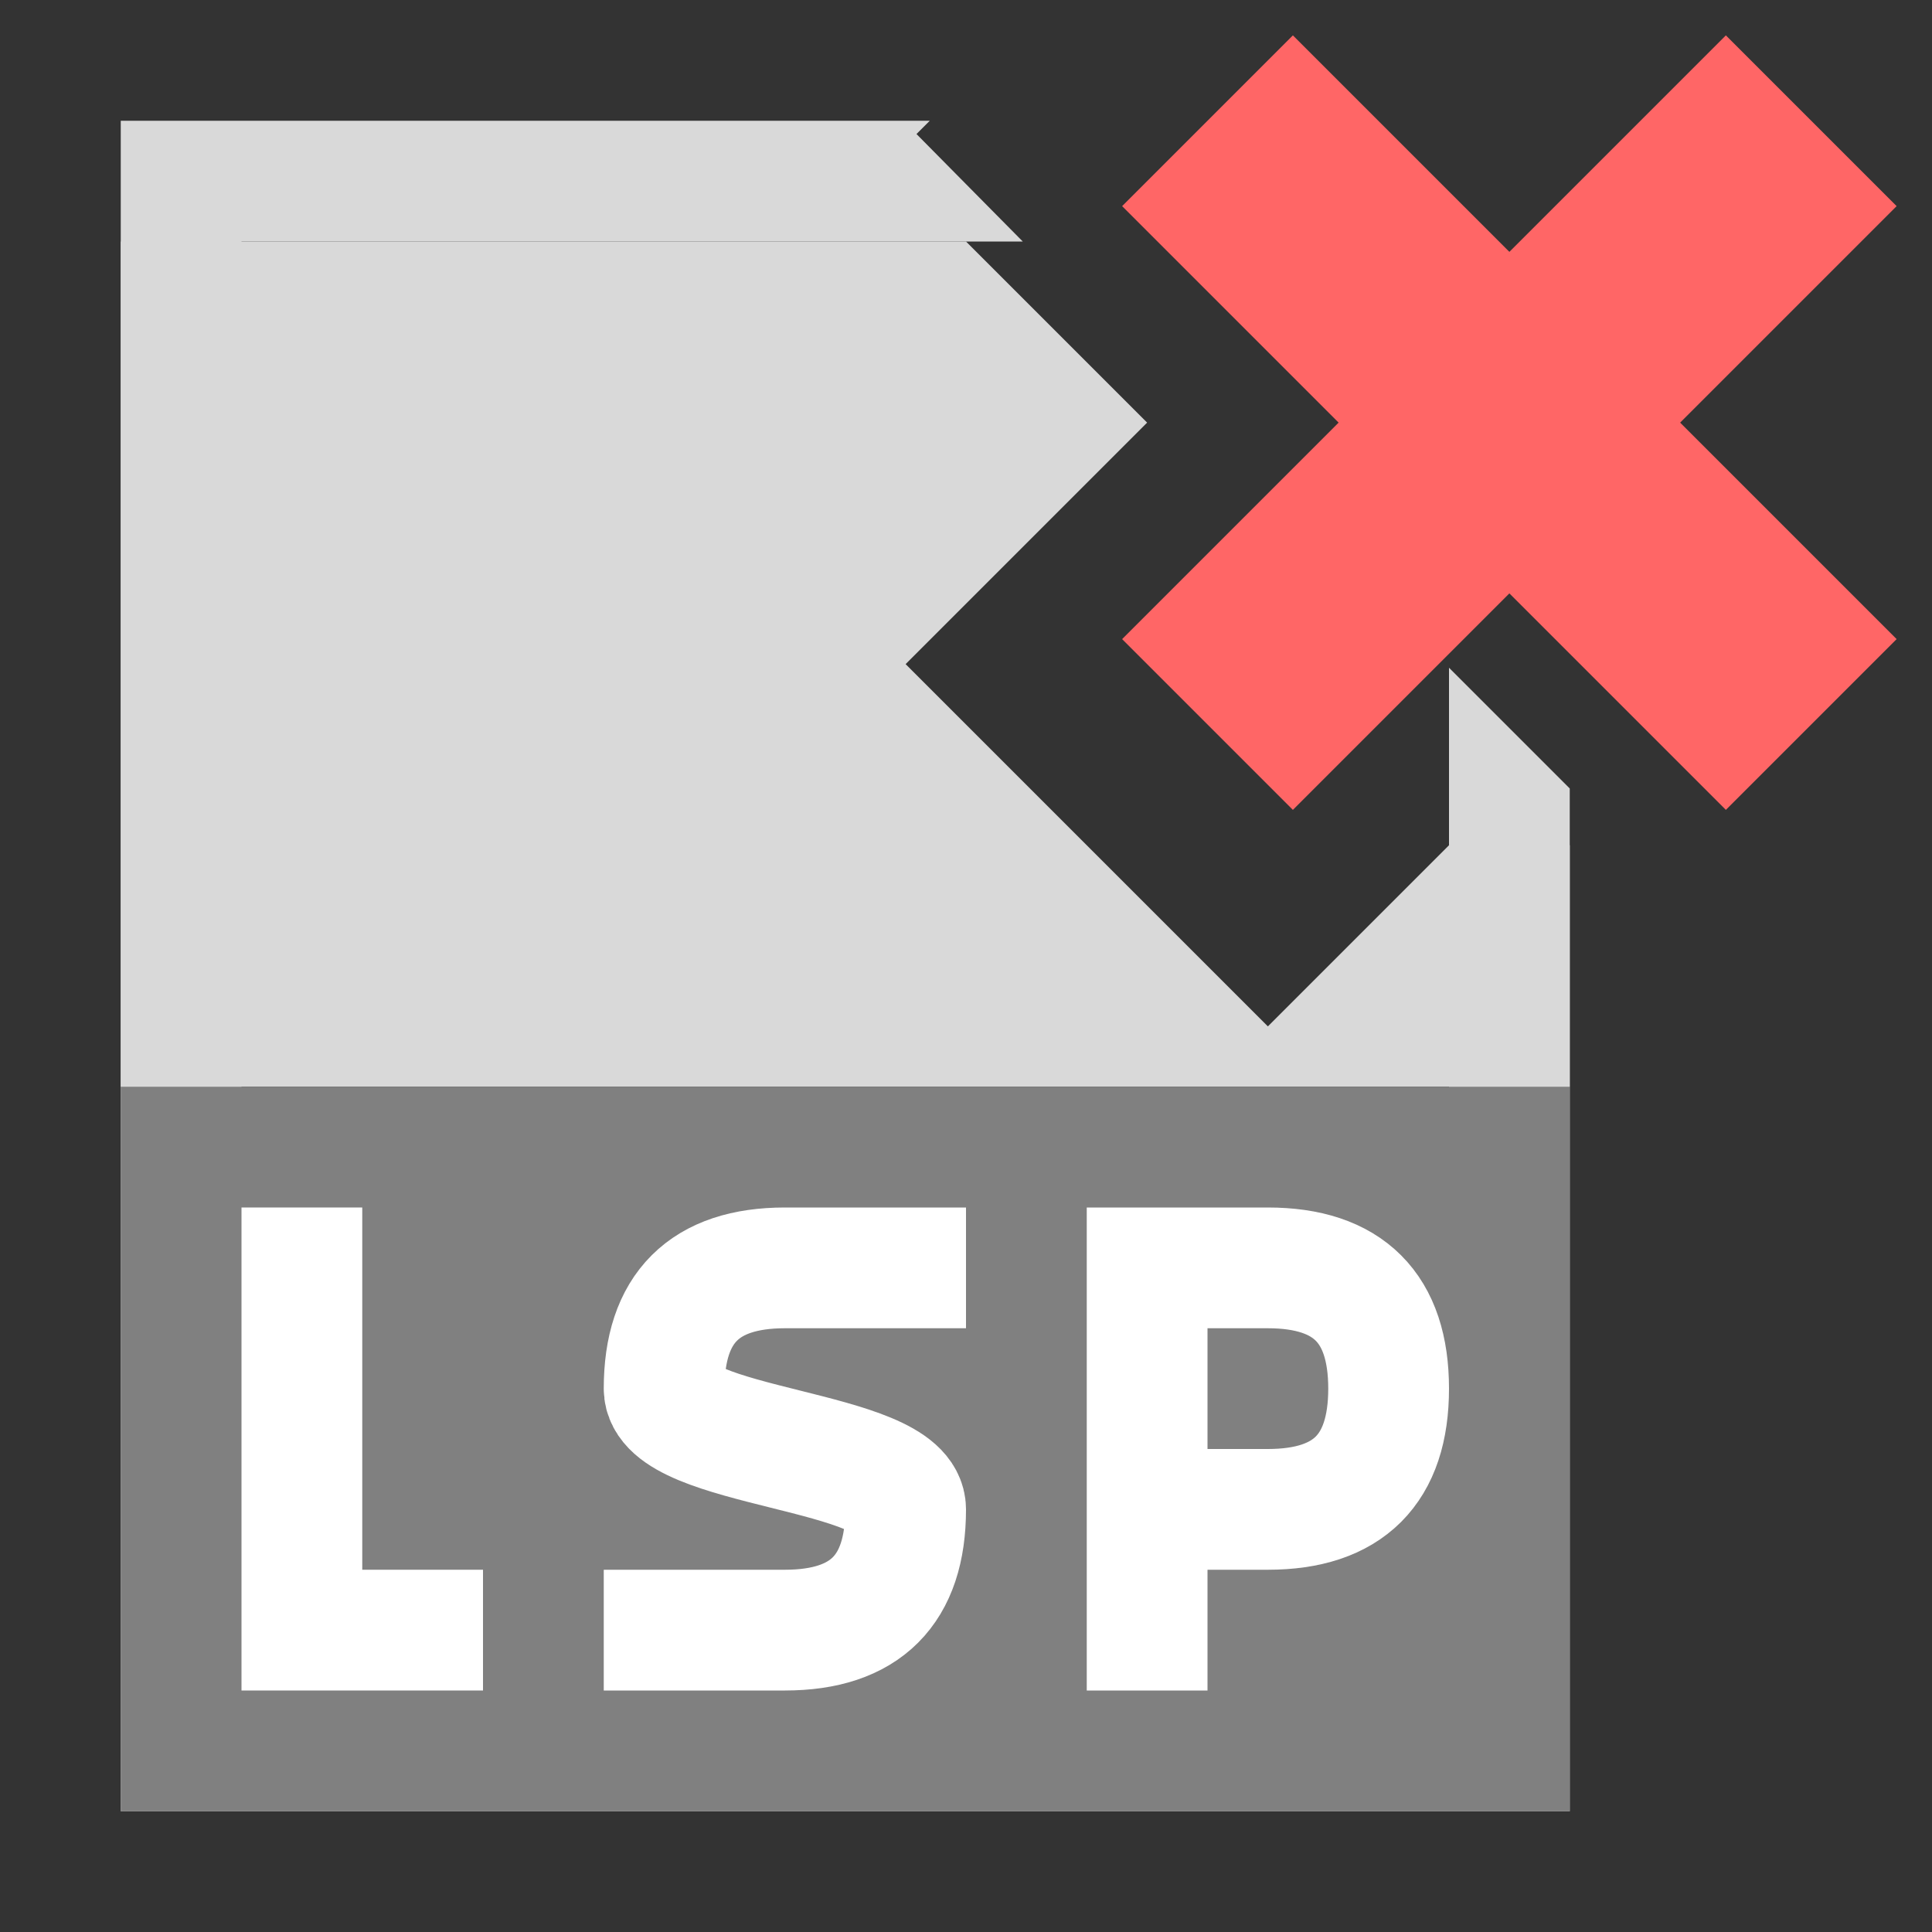 <?xml version="1.0" encoding="UTF-8"?>
<svg width="16px" height="16px" viewBox="0 0 16 16" version="1.1" xmlns="http://www.w3.org/2000/svg" xmlns:xlink="http://www.w3.org/1999/xlink">
    <rect x="0" y="0" width="16" height="16" fill="#333333" stroke="none"/>
    <!-- Generator: Sketch 61 (89581) - https://sketch.com -->
    <title>16</title>
    <desc>Created with Sketch.</desc>
    <g id="16" stroke="none" stroke-width="1" fill="none" fill-rule="evenodd">
        <polygon id="Path" fill="#D9D9D9" fill-rule="nonzero" points="9.5 3.5 8 2 1 2 1 9 13 9 13 7 12 7 10.5 8.5 7.5 5.5"></polygon>
        <polygon id="Path" fill="#D9D9D9" fill-rule="nonzero" points="12 5.53 12 14 2 14 2 2 8.47 2 7.59 1.11 7.7 1 1 1 1 15 13 15 13 6.53"></polygon>
        <rect id="Rectangle" fill="#808080" fill-rule="nonzero" x="1" y="9" width="12" height="6"></rect>
        <path d="M9.5,14 L9.5,10.5 L10.5,10.5 C11.167,10.5 11.5,10.833 11.5,11.5 C11.5,12.167 11.167,12.5 10.5,12.5 L9.5,12.5" id="Path-2" stroke="#FFFFFF"></path>
        <path d="M8,10.5 L6.5,10.5 C5.833,10.5 5.5,10.833 5.5,11.5 C5.5,12 7.5,12 7.5,12.5 C7.5,13.167 7.167,13.5 6.5,13.5 L5,13.5" id="Path-3" stroke="#FFFFFF"></path>
        <polyline id="Path-4" stroke="#FFFFFF" points="2.5 10 2.5 13.5 4 13.5"></polyline>
        <rect id="Rectangle-Copy-4" fill="#D8D8D8" opacity="0" x="0" y="0" width="16" height="16"></rect>
        <line x1="10" y1="1" x2="15" y2="6" id="Path-19" stroke="#FF6666" stroke-width="2"></line>
        <line x1="15" y1="1" x2="10" y2="6" id="Path-20" stroke="#FF6666" stroke-width="2"></line>
    </g>
</svg>